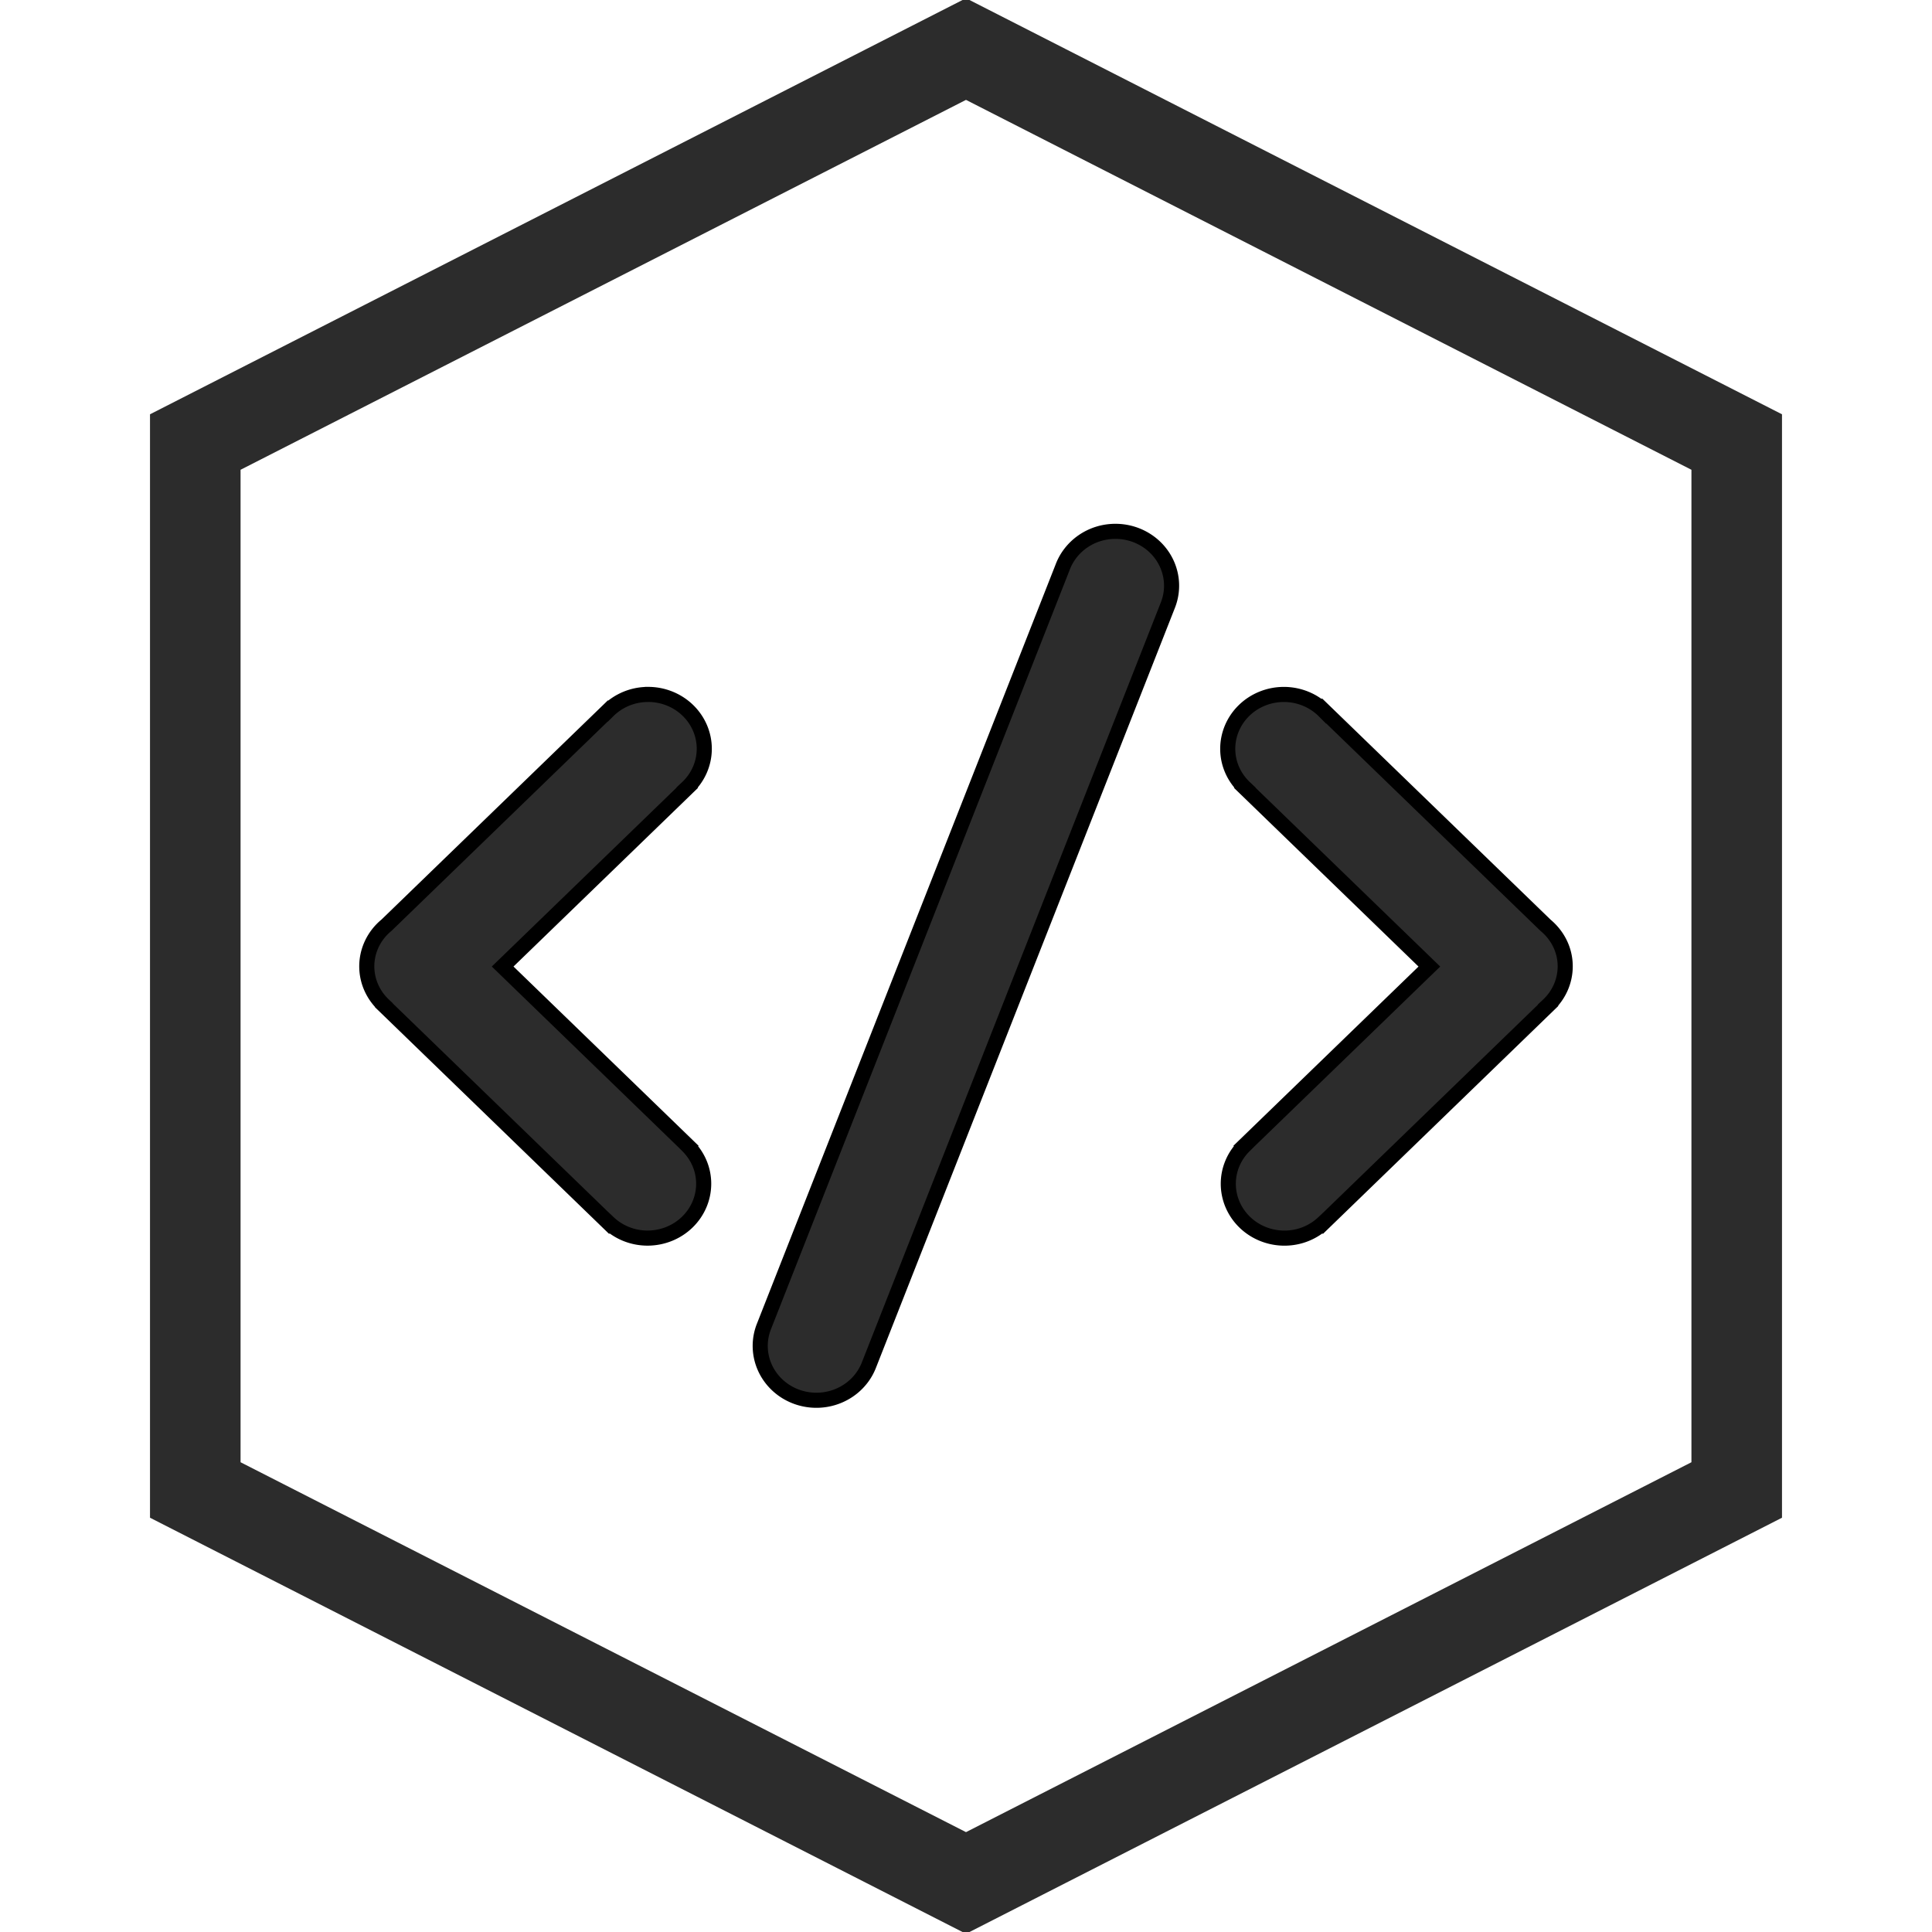 <svg width="128" height="128" xmlns="http://www.w3.org/2000/svg" class="icon">
 <defs>
  <style type="text/css"/>
 </defs>
 <g stroke="null">
  <title>background</title>
  <rect x="-1" y="-1" width="130" height="130" id="canvas_background" fill="none" stroke="null"/>
 </g>
 <g stroke="null">
  <title>Layer 1</title>
  <path stroke="#2c2c2c" fill="none" stroke-width="6" d="m3.25,64l26.036,-51.062l69.429,0l26.036,51.062l-26.036,51.062l-69.429,0l-26.036,-51.062z" id="svg_4" transform="rotate(90 64,64) "/>
  <path stroke="null" d="m42.939,46.008c-1.047,0 -1.989,0.423 -2.665,1.096l-0.004,-0.004l-14.664,14.198a3.694,3.577 0 0 0 -1.306,2.719c0,1.013 0.435,1.926 1.131,2.579l-0.002,0.005l14.88,14.408l0.004,-0.005a3.695,3.578 0 0 0 2.588,1.023a3.72,3.602 0 0 0 3.72,-3.602c0,-0.975 -0.404,-1.857 -1.055,-2.506l0.004,-0.004l-12.268,-11.88l12.23,-11.842l-0.004,-0.004a3.705,3.588 0 0 0 1.132,-2.58a3.72,3.602 0 0 0 -3.72,-3.602l0,-0zm60.76,18.01c0,-1.093 -0.512,-2.059 -1.306,-2.719l-14.664,-14.198l-0.002,0.004a3.71,3.592 0 0 0 -2.666,-1.096a3.72,3.602 0 0 0 -3.72,3.602c0,1.013 0.436,1.926 1.132,2.58l-0.004,0.004l12.23,11.842l-12.27,11.88l0.004,0.004a3.705,3.588 0 0 0 -1.055,2.506a3.72,3.602 0 0 0 3.72,3.602c1.007,0 1.918,-0.391 2.589,-1.023l0.004,0.005l14.88,-14.408l-0.004,-0.005a3.695,3.578 0 0 0 1.132,-2.579zm-29.798,-28.815c-1.612,0 -2.983,0.993 -3.5,2.38l-19.811,50.357a3.72,3.602 0 0 0 6.972,2.514l19.811,-50.357a3.72,3.602 0 0 0 -3.472,-4.894z" fill="#2c2c2c" class="selected" id="svg_1"/>
 </g>
</svg>